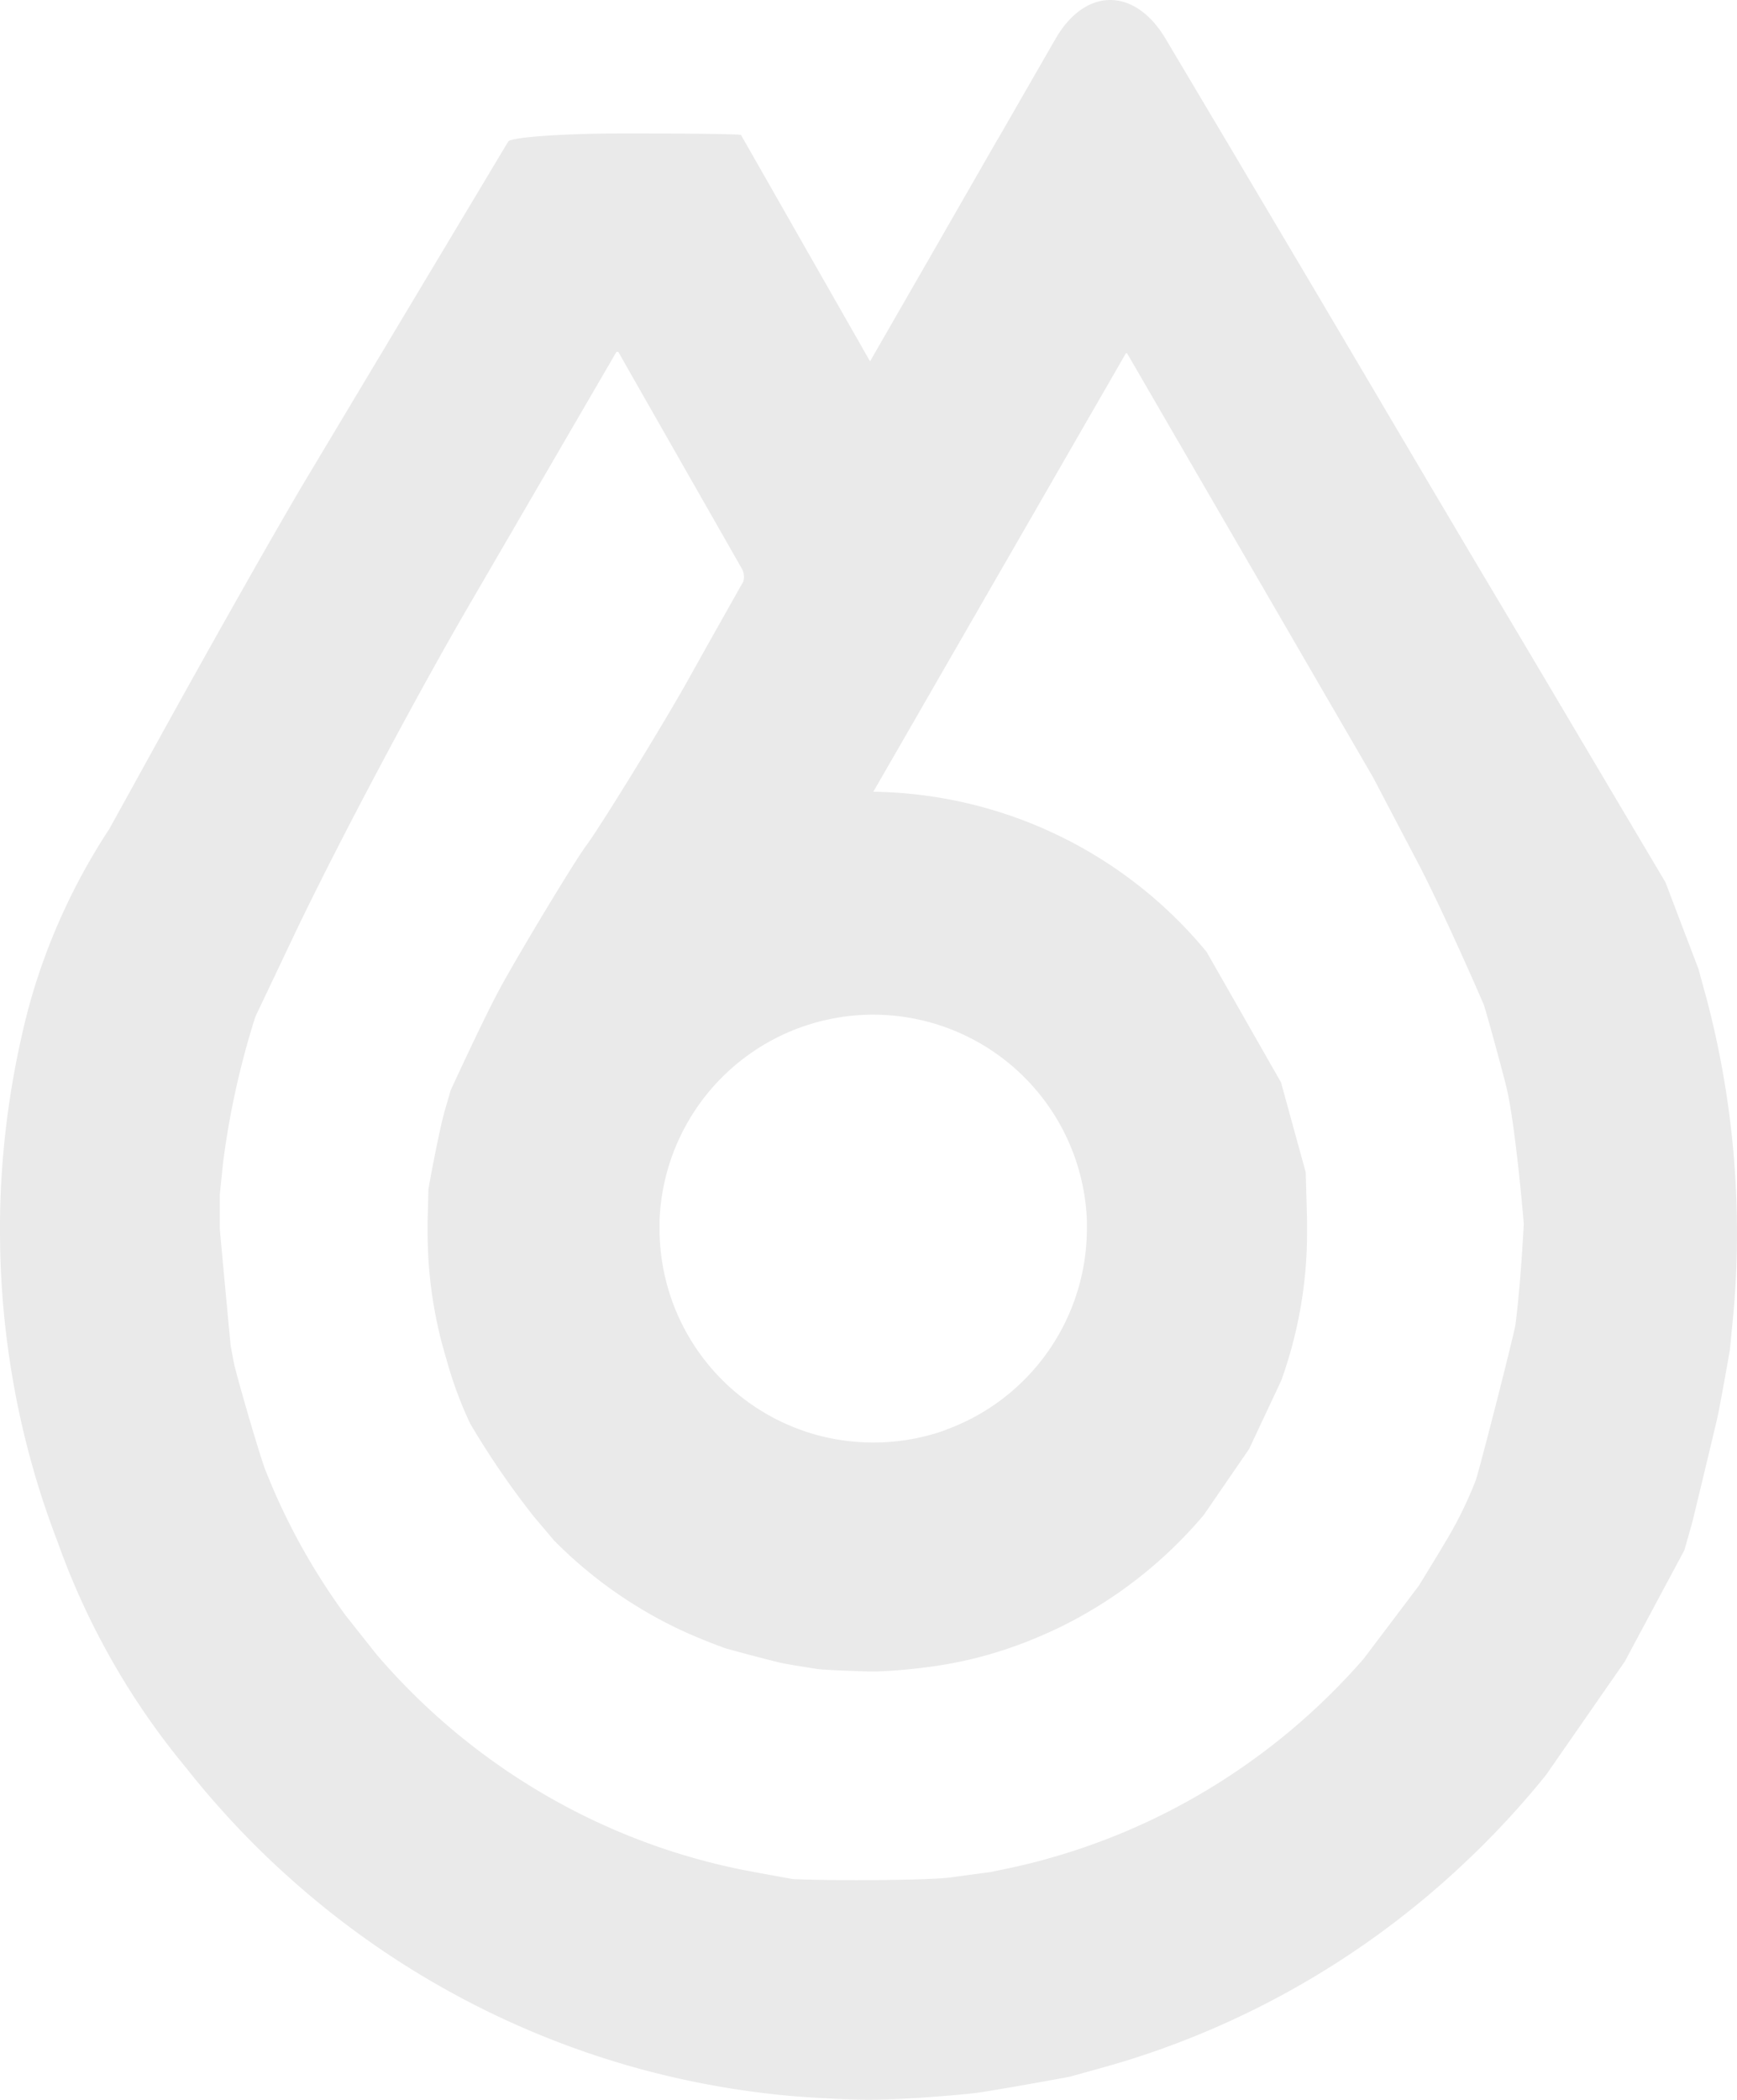 <svg xmlns="http://www.w3.org/2000/svg" viewBox="0 0 421.78 509.6"><defs><style>.cls-1{fill:#eaeaea;}</style></defs><g id="Layer_2" data-name="Layer 2"><g id="Layer_1-2" data-name="Layer 1"><path class="cls-1" d="M421.72,307.79a222.62,222.62,0,0,0-7.31-51.89l-2-7.31c-4.41-11.54-8-21-8-21l-6-10.1-7.57-12.76-1.58-2.68s-2.52-4.24-5.6-9.43-5.59-9.44-5.59-9.45l-8.45-14.24L360,152.78c-.63-1.05-6.27-10.57-12.54-21.15L332.33,106l-13-22c-5.1-8.6-11.42-19.26-14.06-23.7l-6.69-11.29L283.06,22.92c-7.47-12.61-19.52-12.61-26.78,0L243,46c-.05.09-.48.85-1,1.69L226.2,75.21c-7.75,13.46-14.26,24.78-14.47,25.15l-.43.74s-.05,0-.06,0l-.43-.74L196.44,75.17,181.69,49.3l-1.76-3.08c-.12-.21-12.62-.38-27.79-.38s-28.1.89-28.75,2l-5,8.35L101.55,84.29,89.64,104.18l-15.33,25.6c-6.94,11.6-23,40-35.77,63.14l-12,21.74a151.37,151.37,0,0,0-19,41.24c-1.3,4.53-2.11,8.23-2.71,11A212.29,212.29,0,0,0,0,309.74c0,.77,0,1.52,0,2.28a211.53,211.53,0,0,0,3.45,38.17c.65,3.61,1.41,7.2,2.25,10.75A208.66,208.66,0,0,0,14,387.71a180.62,180.62,0,0,0,31.4,55.06c3,3.83,6,7.31,8.84,10.46q4.58,5.08,9.48,9.86c1.64,1.6,3.29,3.17,5,4.7a210.57,210.57,0,0,0,76.21,44.65c2.84.93,5.69,1.81,8.58,2.63a211.65,211.65,0,0,0,33.41,6.57c4.42.5,7.79.73,9.85.87,4.19.28,9.31.62,15.91.55,5.68-.06,10.15-.4,14.92-.77,3.09-.23,5.66-.47,7.5-.65l2.1-.24c3.57-.51,13.72-2.26,22.56-3.91l7.78-2.16q5.87-1.62,11.58-3.57a210.36,210.36,0,0,0,74.17-44c1.62-1.48,3.21-3,4.79-4.51a212.41,212.41,0,0,0,17.33-19l19.11-27.51L409,389.7l1.95-6.88c2.91-12,5.66-23.5,6.1-25.46s2.26-11.91,3-16.32l.71-7.26A217.24,217.24,0,0,0,421.72,307.79Zm-63.38,64.94a95.23,95.23,0,0,1-6.84,14.08L349,391l-1.5,2.46-3,4.89-8.93,11.82-4.46,5.9a159,159,0,0,1-47.65,37.18,157.17,157.17,0,0,1-40.81,14.12l-2.23.47h0c-.13,0-4.45.58-9.6,1.28s-27.75.88-38.32.4l-9.23-1.68-3.17-.61a156.64,156.64,0,0,1-40.33-14.1A158.91,158.91,0,0,1,91.43,415l-7.57-9.55,0,0a157.85,157.85,0,0,1-17.73-31.09h0s-.75-1.8-1.65-4-5.28-16.7-7.6-25.65L56,340h0c-1.45-15.38-2.64-28.15-2.63-28.38s0-4,0-8.25l.79-7.69A201.31,201.31,0,0,1,62,260.24l9.21-19.39c10.13-21.33,29.28-57.45,42.56-80.27l1.38-2.37,4.27-7.34h0c12.22-21,23.92-41.11,26-44.68s3.95-6.78,4.14-7.12.51-.33.7,0l2.83,5c1.37,2.39,7.94,13.91,14.6,25.59l12.59,22.07a4.35,4.35,0,0,1,.21,2.88c-.39.68-6.79,12-13.33,23.72s-21.81,36.38-24.7,40.2-17.23,27.6-21.49,35.63-11.57,24-11.57,24l-1.56,5.44c-.86,3-3,13.68-3.81,18.51l-.2,7.66c0,.38,0,1.44,0,2.64a106.67,106.67,0,0,0,3.54,27.34l1.29,4.52a95.61,95.61,0,0,0,5.49,14.66,198.41,198.41,0,0,0,15.5,22.63l4.82,5.71h0A107.09,107.09,0,0,0,165.15,409c3.59,1.69,7.29,3.11,7.29,3.11l3.68,1.4c6.2,1.7,12.44,3.32,13.87,3.61s6.22,1.07,8.42,1.4,12.37.61,12.58.61h1.65c5.46-.12,11.63-.93,11.63-.93a104.35,104.35,0,0,0,13-2.4,106.72,106.72,0,0,0,11.5-3.67s4.59-1.76,9-3.93a107.48,107.48,0,0,0,34.53-27.05v0l11-16,7.83-16.66a106.62,106.62,0,0,0,6.26-36.11c0-.88,0-1.76,0-2.64L317.06,298l-6-21.83-4.95-8.68c-2.72-4.77-5.32-9.32-5.77-10.12L293,244.51h0a106.76,106.76,0,0,0-80.94-38.89l.68-1.18c.76-1.31,7.31-12.67,14.55-25.25s13.44-23.31,13.74-23.85l1.23-2.13c.37-.64,6.81-11.8,13.47-23.37s13.31-23.08,14.75-25.59l2.84-4.93c.12-.2.31-.2.42,0s2,3.41,4.15,7.14,8.85,15.25,14.85,25.6,12.07,20.8,13.49,23.23l14.85,25.6c6.76,11.64,12.33,21.23,12.37,21.31s5,9.53,10.94,20.85,15.63,33.52,15.93,34.33,3.09,10.67,5.34,19.41S370,310.09,370,310.5s-.31,5.77-.7,11-1,11.28-1.33,13.54S359.44,369.49,358.34,372.73ZM228.45,360.94a52.32,52.32,0,0,1-32.76,0l-2.34-.85a51.93,51.93,0,0,1-33.2-48.44c0-.64,0-1.28,0-1.91a51.92,51.92,0,0,1,103.77,0c0,.63,0,1.27,0,1.91a52,52,0,0,1-33.59,48.58Z" transform="translate(0 -13.46)"/></g></g></svg>